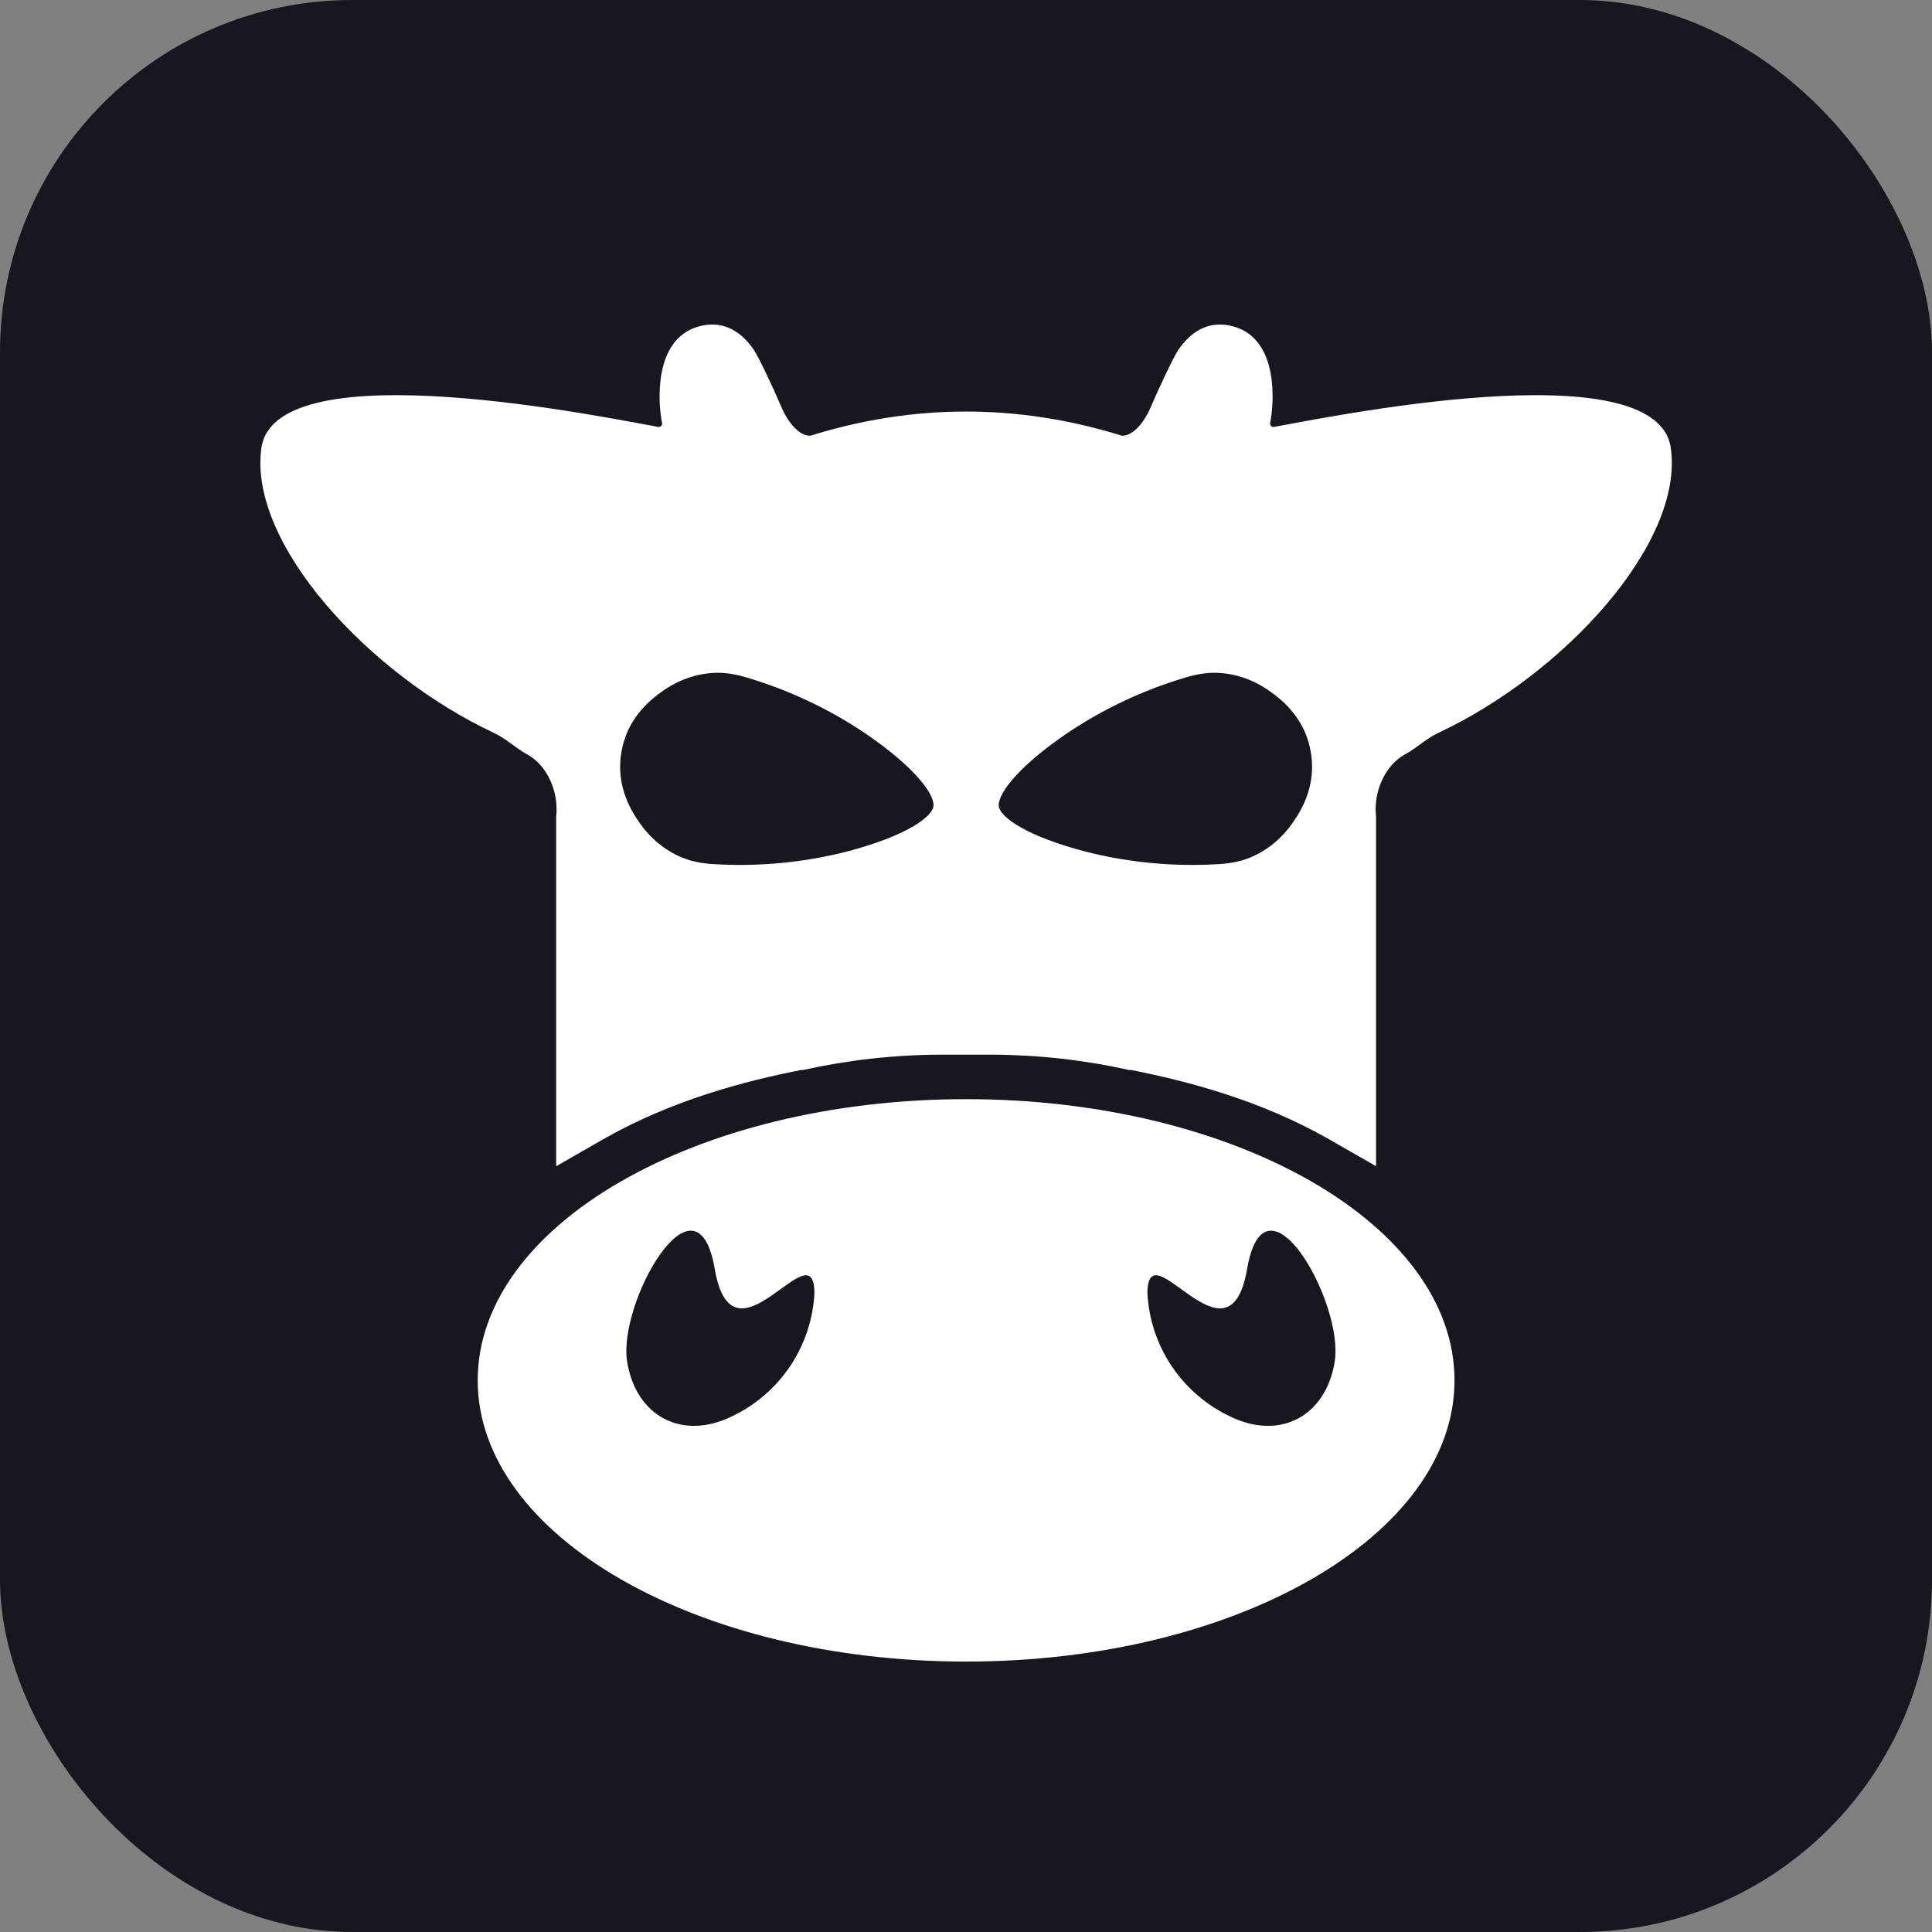 <svg fill="none" height="1536" viewBox="0 0 1536 1536" width="1536" xmlns="http://www.w3.org/2000/svg"><rect x="0" y="0" width="1536" height="1536" fill="#808080" stroke="none"/><rect fill="#16171f" height="1536" rx="280" width="1536"/><g fill="#fff"><path d="m768.087 873.871c-214.455 0-388.293 100.091-388.293 223.569 0 123.47 173.839 223.56 388.293 223.56s388.293-100.09 388.293-223.56c0-123.476-173.847-223.569-388.293-223.569zm-186.433 252.289c-39.361 19.2-76.015 0-83.044-43.55-7.707-46.66 55.177-157.553 69.651-73.7 14.463 83.85 78.853-33.405 79.247 19.07-2.152 42.37-27.463 80.11-65.854 98.18zm479.456-43.55c-7.03 43.55-43.68 62.75-83.033 43.55-38.401-18.07-63.713-55.81-65.854-98.18.394-52.475 64.773 64.78 79.247-19.07 14.46-83.853 77.34 27.04 69.64 73.7z"/><path d="m1328.35 356.221c-11.14-79.612-280.45-22.833-315.45-16.819-1.8.306-3.48-1.226-3.11-3.007 3.56-17.84 6.14-66.072-28.028-76.515-21.849-6.68-36.249 5.646-44.802 18.084-3.827 5.58-15.282 29.699-22.397 46.443-3.835 9.041-12.765 22.253-22.585 22.016-41.18-12.817-82.54-19.227-123.891-19.227-41.36 0-82.721 6.41-123.901 19.227-9.82.237-18.758-12.975-22.593-22.016-7.115-16.744-18.57-40.863-22.397-46.443-8.544-12.438-22.945-24.764-44.793-18.084-34.169 10.443-31.6 58.675-28.03 76.515.359 1.781-1.319 3.313-3.108 3.007-34.999-6.014-304.315-62.793-315.462 16.819-10.573 75.514 84.938 179.652 184.875 226.455 9.649 4.519 17.32 12.153 26.669 17.234 15.727 8.56 25.11 29.922 22.807 49.192v278.085l36.489-20.931c55.615-31.855 113.67-46.762 158.36-55.606h1.584c35.71-7.921 72.164-11.994 108.747-12.165h41.497c36.574.171 73.029 4.244 108.747 12.165h1.575c44.699 8.844 102.747 23.752 158.377 55.606l36.49 20.931v-278.085c-2.31-19.27 7.06-40.632 22.79-49.192 9.37-5.081 17.02-12.715 26.67-17.234 99.94-46.803 195.45-150.941 184.87-226.455zm-586.256 285.092c-1.541 8.253-21.249 23.444-70.109 36.033-34.212 8.606-69.81 11.813-105.023 9.64-8.278-.52-16.575-1.898-24.254-5.03-14.015-5.697-25.855-15.5-34.665-28.417-11.892-16.868-17.56-35.647-13.93-55.951 3.536-20.327 15.282-36.045 32.234-47.817 12.696-9.135 27.174-14.297 42.293-14.858 8.279-.3 16.558 1.226 24.503 3.578 33.834 9.991 66.197 25.19 95.399 44.977 41.609 28.533 54.931 49.554 53.552 57.845zm286.026 12.226c-8.8 12.917-20.65 22.72-34.664 28.417-7.671 3.131-15.975 4.51-24.246 5.03-35.213 2.172-70.819-1.034-105.031-9.64-48.868-12.59-68.56-27.78-70.1-36.033-1.379-8.292 11.934-29.312 53.551-57.845 29.203-19.788 61.556-34.986 95.4-44.977 7.945-2.352 16.215-3.879 24.502-3.579 15.111.561 29.606 5.724 42.298 14.859 16.95 11.771 28.69 27.482 32.22 47.809 3.63 20.303-2.04 39.091-13.93 55.959z"/></g></svg>
